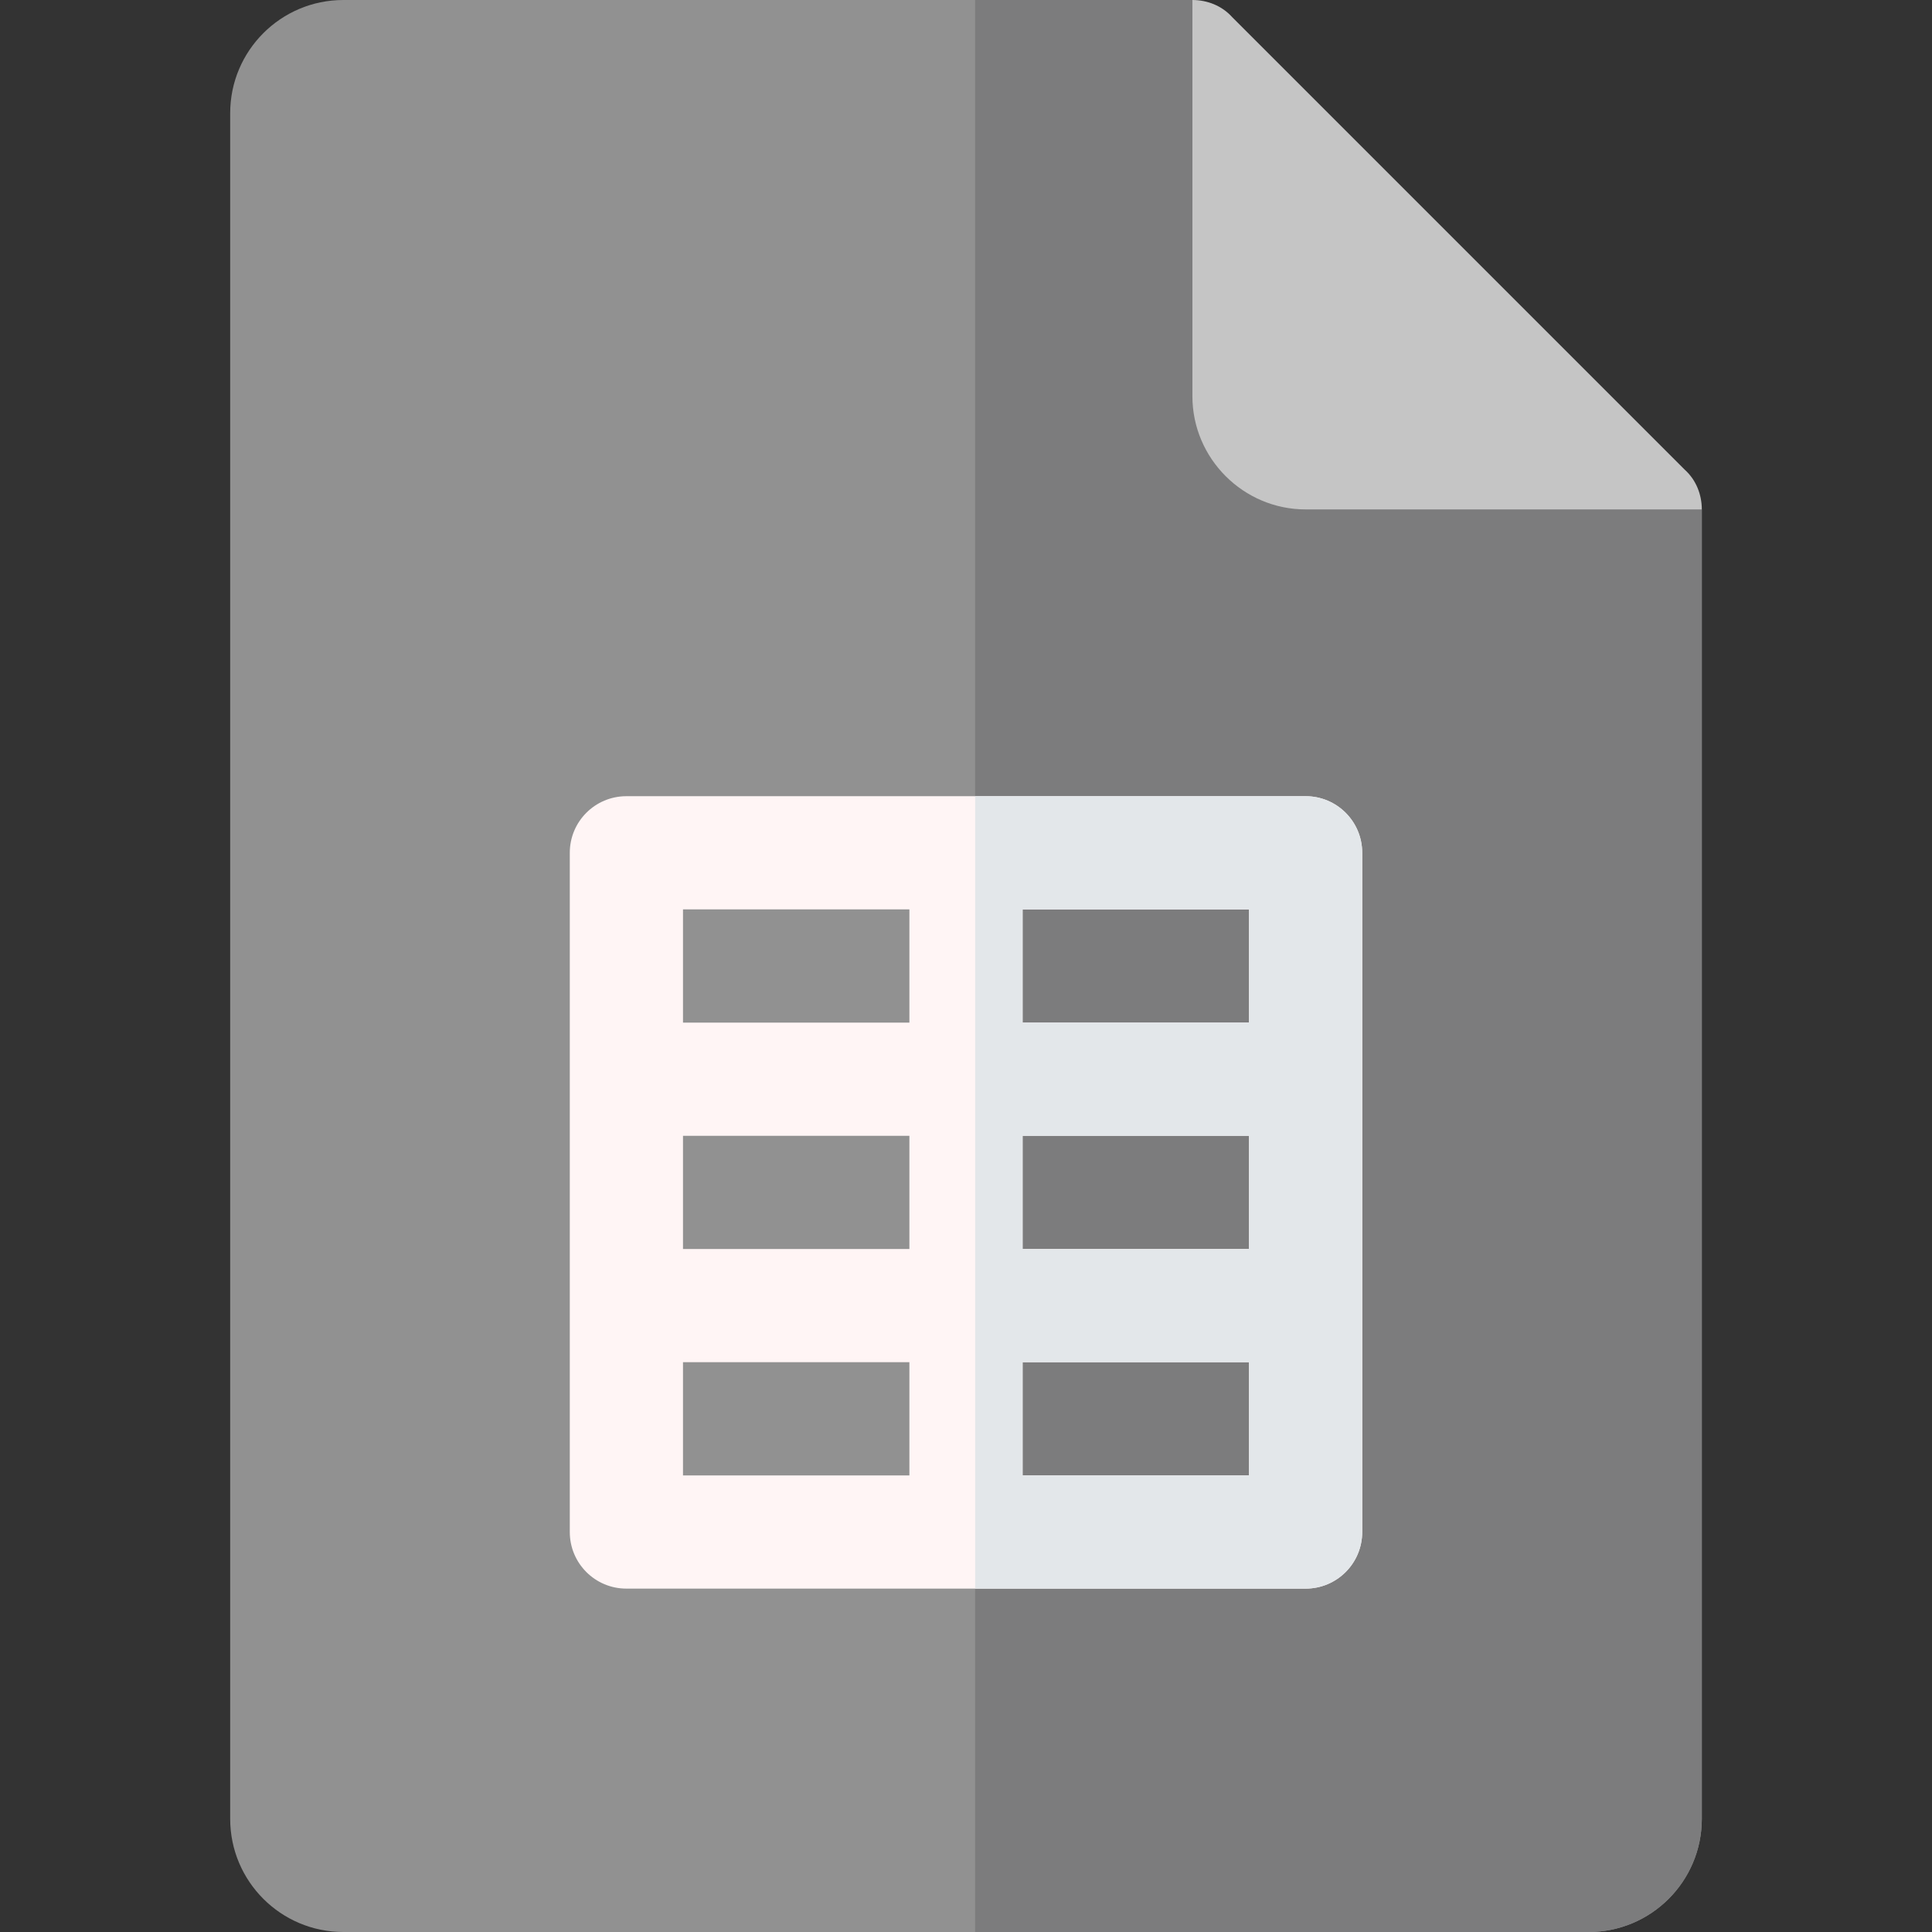 <?xml version="1.0"?>
<svg xmlns="http://www.w3.org/2000/svg" id="Capa_1" enable-background="new 0 0 512 512" height="512px" viewBox="0 0 512 512" width="512px" class=""><rect x="0" y="0" width="512" height="512" fill="#333333" stroke="none"/><g><link xmlns="" type="text/css" rel="stylesheet" id="dark-mode-general-link"/><link xmlns="" type="text/css" rel="stylesheet" id="dark-mode-custom-link"/><style xmlns="" type="text/css" id="dark-mode-custom-style"/><g><g id="Sheet_2_"><g><g><g><g><g><path d="m451 135-105-30-30-105h-225c-16.569 0-30 13.431-30 30v452c0 16.569 13.431 30 30 30h330c16.569 0 30-13.431 30-30z" fill="#59c36a" data-original="#59C36A" class="" style="fill:#919191" data-old_color="#59c36a"/></g></g></g></g><g id="Sheet_3_"><g><g><path d="m451 135v347c0 16.569-13.431 30-30 30h-162.599v-512h57.599l30 105z" fill="#00a66c" data-original="#00A66C" class="" style="fill:#7C7C7D" data-old_color="#00a66c"/></g></g></g></g></g><path d="m346 211h-180c-8.291 0-15 6.709-15 15v180c0 8.291 6.709 15 15 15h180c8.291 0 15-6.709 15-15v-180c0-8.291-6.709-15-15-15zm-165 90h60v30h-60zm90 0h60v30h-60zm60-30h-60v-30h60zm-90-30v30h-60v-30zm-60 120h60v30h-60zm90 30v-30h60v30z" fill="#fff5f5" data-original="#FFF5F5" class=""/><path d="m346 211h-87.568v210h87.568c8.291 0 15-6.709 15-15v-180c0-8.291-6.709-15-15-15zm-15 180h-60v-30h60zm0-60h-60v-30h60zm0-60h-60v-30h60z" fill="#e3e7ea" data-original="#E3E7EA" class=""/><path d="m451 135h-105c-16.5 0-30-13.5-30-30v-105c3.9 0 7.8 1.5 10.499 4.501l120 120c3.001 2.699 4.501 6.599 4.501 10.499z" fill="#a0deb0" data-original="#A0DEB0" class="active-path" style="fill:#C5C5C5" data-old_color="#a0deb0"/></g></g> </svg>
